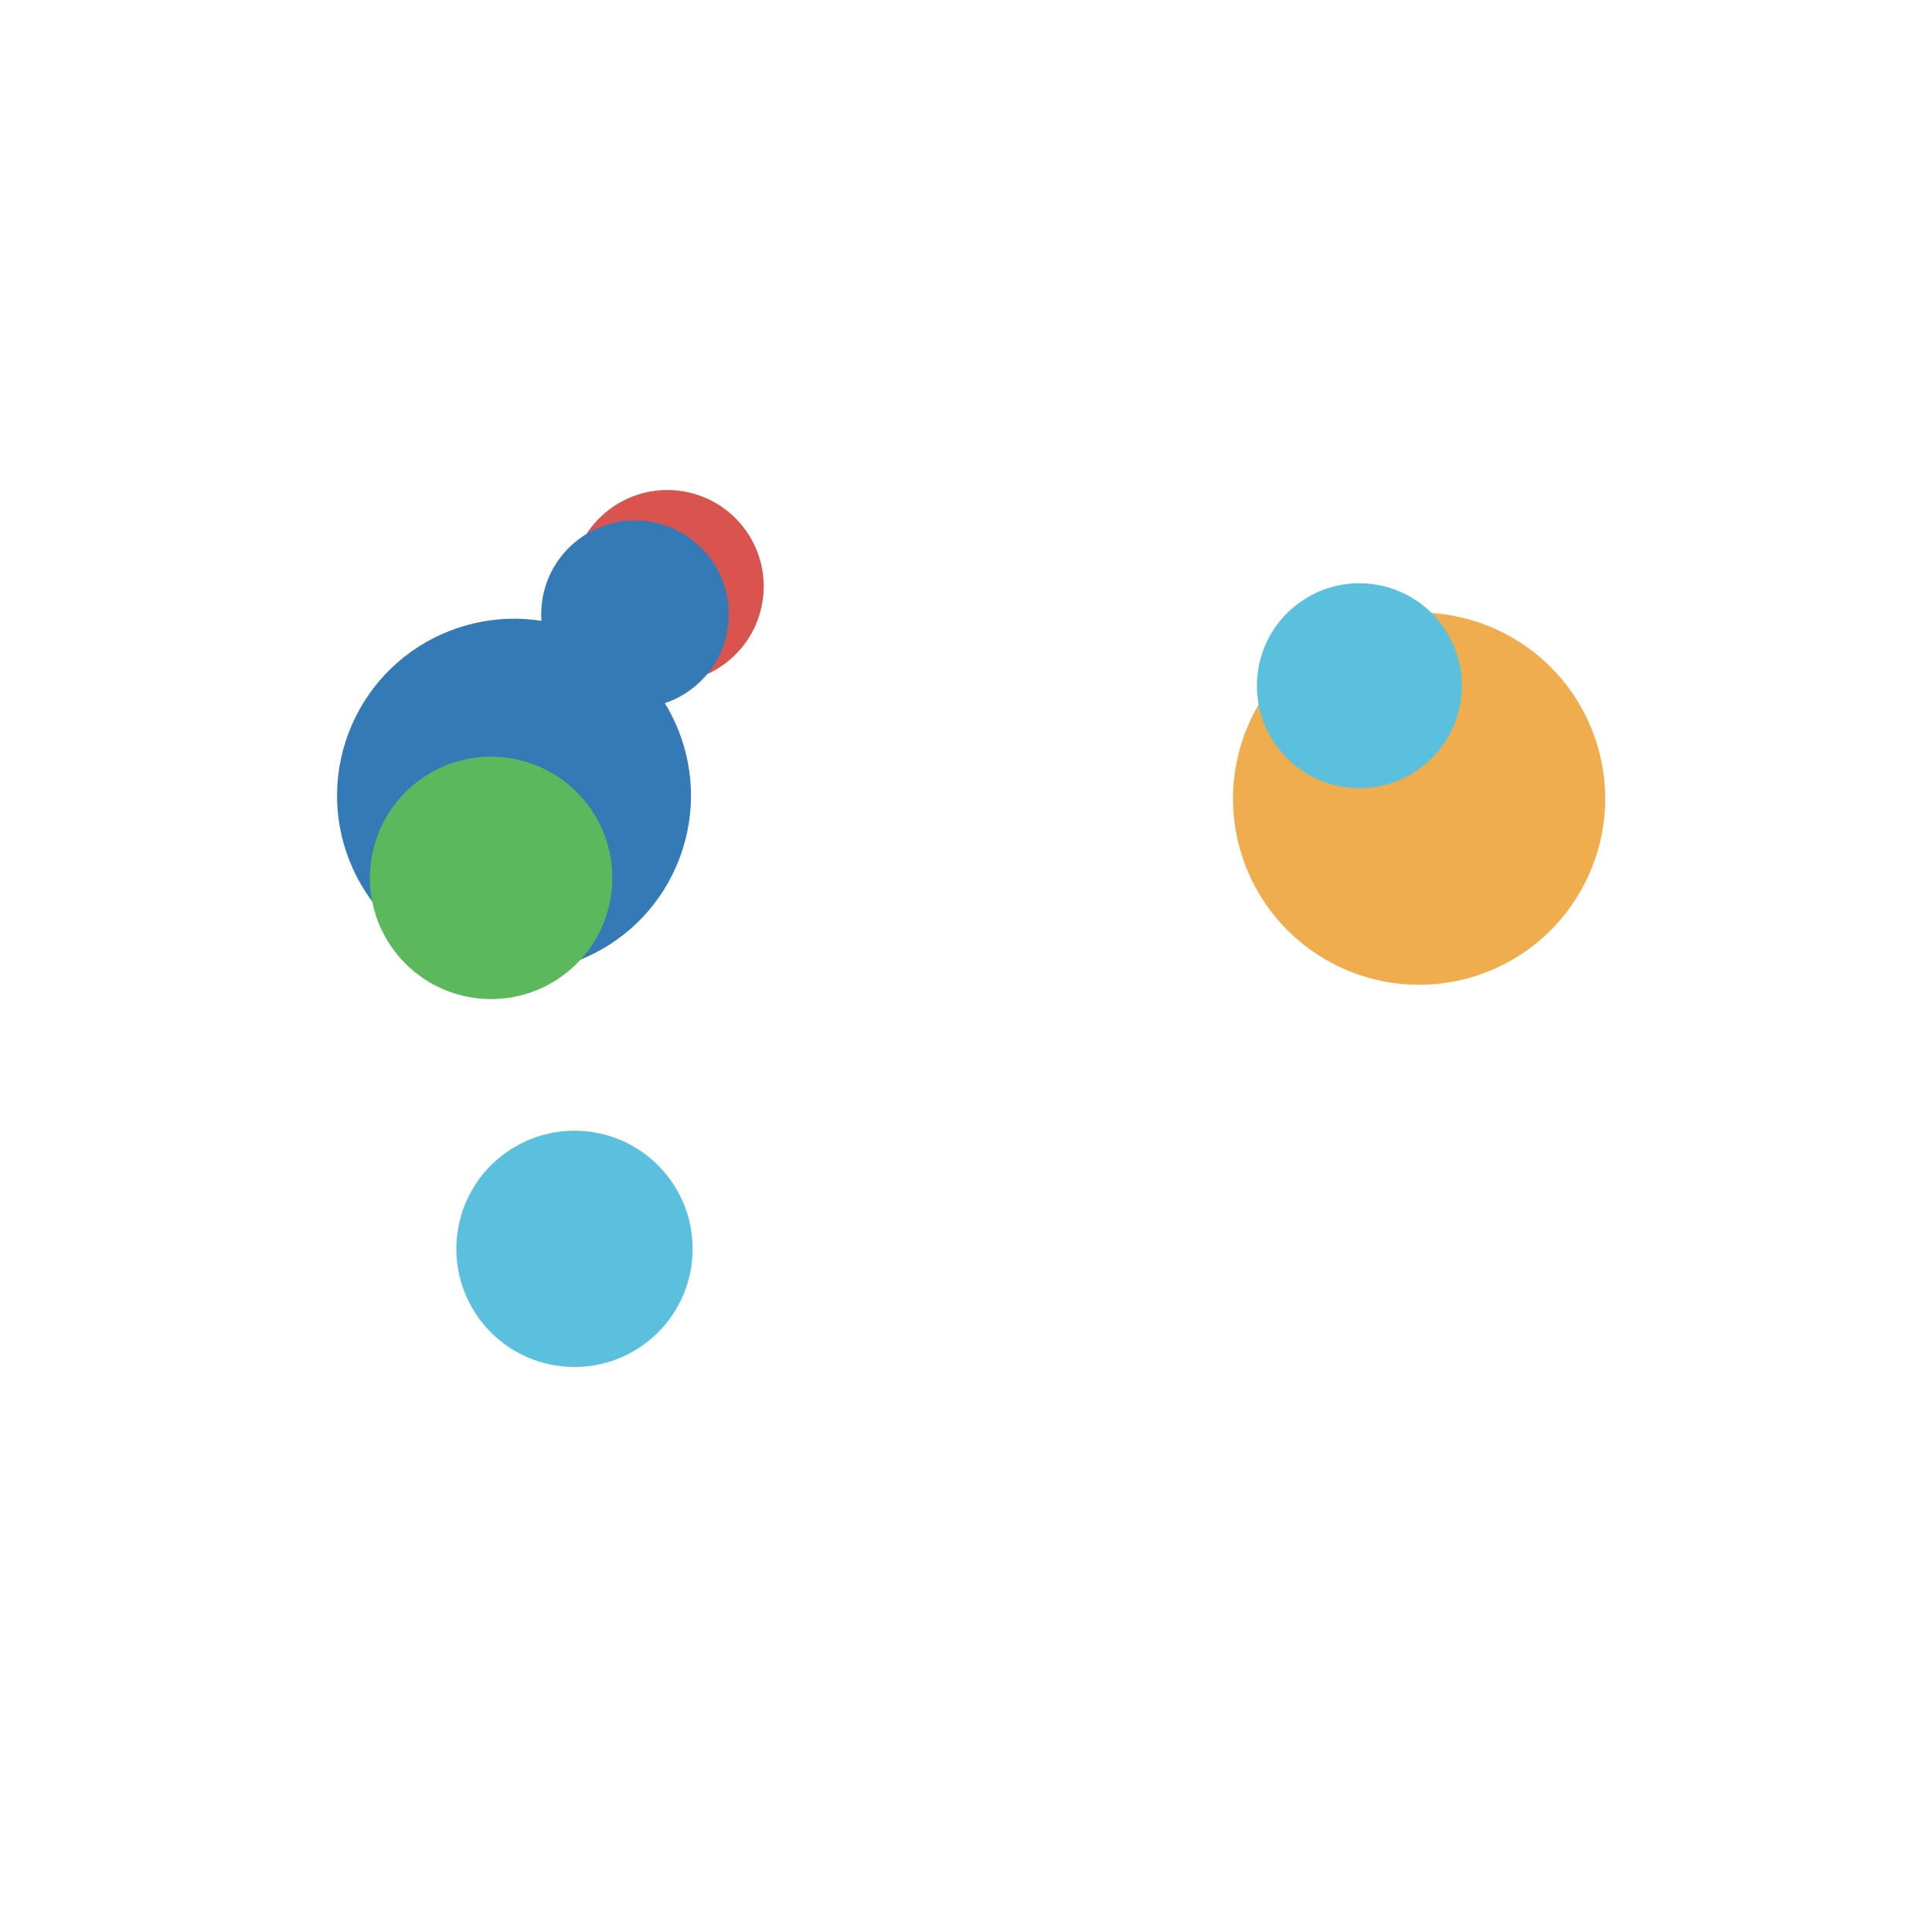 <svg class="lds-gooeyring" width="160px" height="160px" xmlns="http://www.w3.org/2000/svg" xmlns:xlink="http://www.w3.org/1999/xlink" viewBox="0 0 100 100" preserveAspectRatio="xMidYMid" style="shape-rendering: auto; animation-play-state: running; animation-delay: 0s; background: none;"><defs style="animation-play-state: running; animation-delay: 0s;">
     <filter id="gooey" x="-100%" y="-100%" width="300%" height="300%" color-interpolation-filters="sRGB" style="animation-play-state: running; animation-delay: 0s;">
       <feGaussianBlur in="SourceGraphic" stdDeviation="2.8" style="animation-play-state: running; animation-delay: 0s;"></feGaussianBlur>
<feComponentTransfer result="cutoff" style="animation-play-state: running; animation-delay: 0s;">
  <feFuncA type="linear" slope="10" intercept="-5" style="animation-play-state: running; animation-delay: 0s;"></feFuncA>
</feComponentTransfer>
     </filter>
   </defs><g filter="url(#gooey)" style="animation-play-state: running; animation-delay: 0s;"><g transform="translate(50 50)" style="animation-play-state: running; animation-delay: 0s;">
<g style="animation-play-state: running; animation-delay: 0s;" transform="rotate(200.647)">
  <circle cx="25" cy="0" r="9.158" fill="#337ab7" style="animation-play-state: running; animation-delay: 0s;">
    <animate attributeName="r" keyTimes="0;0.5;1" values="4.2;9.8;4.2" dur="5.5s" repeatCount="indefinite" begin="-5.5s" style="animation-play-state: running; animation-delay: 0s;"></animate>
  </circle>
  <animateTransform attributeName="transform" type="rotate" keyTimes="0;1" values="0;360" dur="5.5s" repeatCount="indefinite" begin="0s" style="animation-play-state: running; animation-delay: 0s;"></animateTransform>
</g>
</g><g transform="translate(50 50)" style="animation-play-state: running; animation-delay: 0s;">
<g style="animation-play-state: running; animation-delay: 0s;" transform="rotate(144.152)">
  <circle cx="25" cy="0" r="6.115" fill="#5bc0de" style="animation-play-state: running; animation-delay: 0s;">
    <animate attributeName="r" keyTimes="0;0.5;1" values="4.2;9.8;4.2" dur="2.75s" repeatCount="indefinite" begin="-4.714s" style="animation-play-state: running; animation-delay: 0s;"></animate>
  </circle>
  <animateTransform attributeName="transform" type="rotate" keyTimes="0;1" values="0;360" dur="2.75s" repeatCount="indefinite" begin="-0.786s" style="animation-play-state: running; animation-delay: 0s;"></animateTransform>
</g>
</g><g transform="translate(50 50)" style="animation-play-state: running; animation-delay: 0s;">
<g style="animation-play-state: running; animation-delay: 0s;" transform="rotate(190.513)">
  <circle cx="25" cy="0" r="6.273" fill="#5cb85c" style="animation-play-state: running; animation-delay: 0s;">
    <animate attributeName="r" keyTimes="0;0.5;1" values="4.2;9.8;4.2" dur="1.833s" repeatCount="indefinite" begin="-3.929s" style="animation-play-state: running; animation-delay: 0s;"></animate>
  </circle>
  <animateTransform attributeName="transform" type="rotate" keyTimes="0;1" values="0;360" dur="1.833s" repeatCount="indefinite" begin="-1.571s" style="animation-play-state: running; animation-delay: 0s;"></animateTransform>
</g>
</g><g transform="translate(50 50)" style="animation-play-state: running; animation-delay: 0s;">
<g style="animation-play-state: running; animation-delay: 0s;" transform="rotate(339.732)">
  <circle cx="25" cy="0" r="9.631" fill="#f0ad4e" style="animation-play-state: running; animation-delay: 0s;">
    <animate attributeName="r" keyTimes="0;0.5;1" values="4.2;9.8;4.2" dur="1.375s" repeatCount="indefinite" begin="-3.143s" style="animation-play-state: running; animation-delay: 0s;"></animate>
  </circle>
  <animateTransform attributeName="transform" type="rotate" keyTimes="0;1" values="0;360" dur="1.375s" repeatCount="indefinite" begin="-2.357s" style="animation-play-state: running; animation-delay: 0s;"></animateTransform>
</g>
</g><g transform="translate(50 50)" style="animation-play-state: running; animation-delay: 0s;">
<g style="animation-play-state: running; animation-delay: 0s;" transform="rotate(231.808)">
  <circle cx="25" cy="0" r="4.988" fill="#d9534f" style="animation-play-state: running; animation-delay: 0s;">
    <animate attributeName="r" keyTimes="0;0.5;1" values="4.2;9.8;4.2" dur="1.1s" repeatCount="indefinite" begin="-2.357s" style="animation-play-state: running; animation-delay: 0s;"></animate>
  </circle>
  <animateTransform attributeName="transform" type="rotate" keyTimes="0;1" values="0;360" dur="1.1s" repeatCount="indefinite" begin="-3.143s" style="animation-play-state: running; animation-delay: 0s;"></animateTransform>
</g>
</g><g transform="translate(50 50)" style="animation-play-state: running; animation-delay: 0s;">
<g style="animation-play-state: running; animation-delay: 0s;" transform="rotate(226.741)">
  <circle cx="25" cy="0" r="4.854" fill="#337ab7" style="animation-play-state: running; animation-delay: 0s;">
    <animate attributeName="r" keyTimes="0;0.5;1" values="4.2;9.8;4.2" dur="0.917s" repeatCount="indefinite" begin="-1.571s" style="animation-play-state: running; animation-delay: 0s;"></animate>
  </circle>
  <animateTransform attributeName="transform" type="rotate" keyTimes="0;1" values="0;360" dur="0.917s" repeatCount="indefinite" begin="-3.929s" style="animation-play-state: running; animation-delay: 0s;"></animateTransform>
</g>
</g><g transform="translate(50 50)" style="animation-play-state: running; animation-delay: 0s;">
<g style="animation-play-state: running; animation-delay: 0s;" transform="rotate(324.531)">
  <circle cx="25" cy="0" r="5.303" fill="#5bc0de" style="animation-play-state: running; animation-delay: 0s;">
    <animate attributeName="r" keyTimes="0;0.5;1" values="4.2;9.8;4.2" dur="0.786s" repeatCount="indefinite" begin="-0.786s" style="animation-play-state: running; animation-delay: 0s;"></animate>
  </circle>
  <animateTransform attributeName="transform" type="rotate" keyTimes="0;1" values="0;360" dur="0.786s" repeatCount="indefinite" begin="-4.714s" style="animation-play-state: running; animation-delay: 0s;"></animateTransform>
</g>
</g></g></svg>